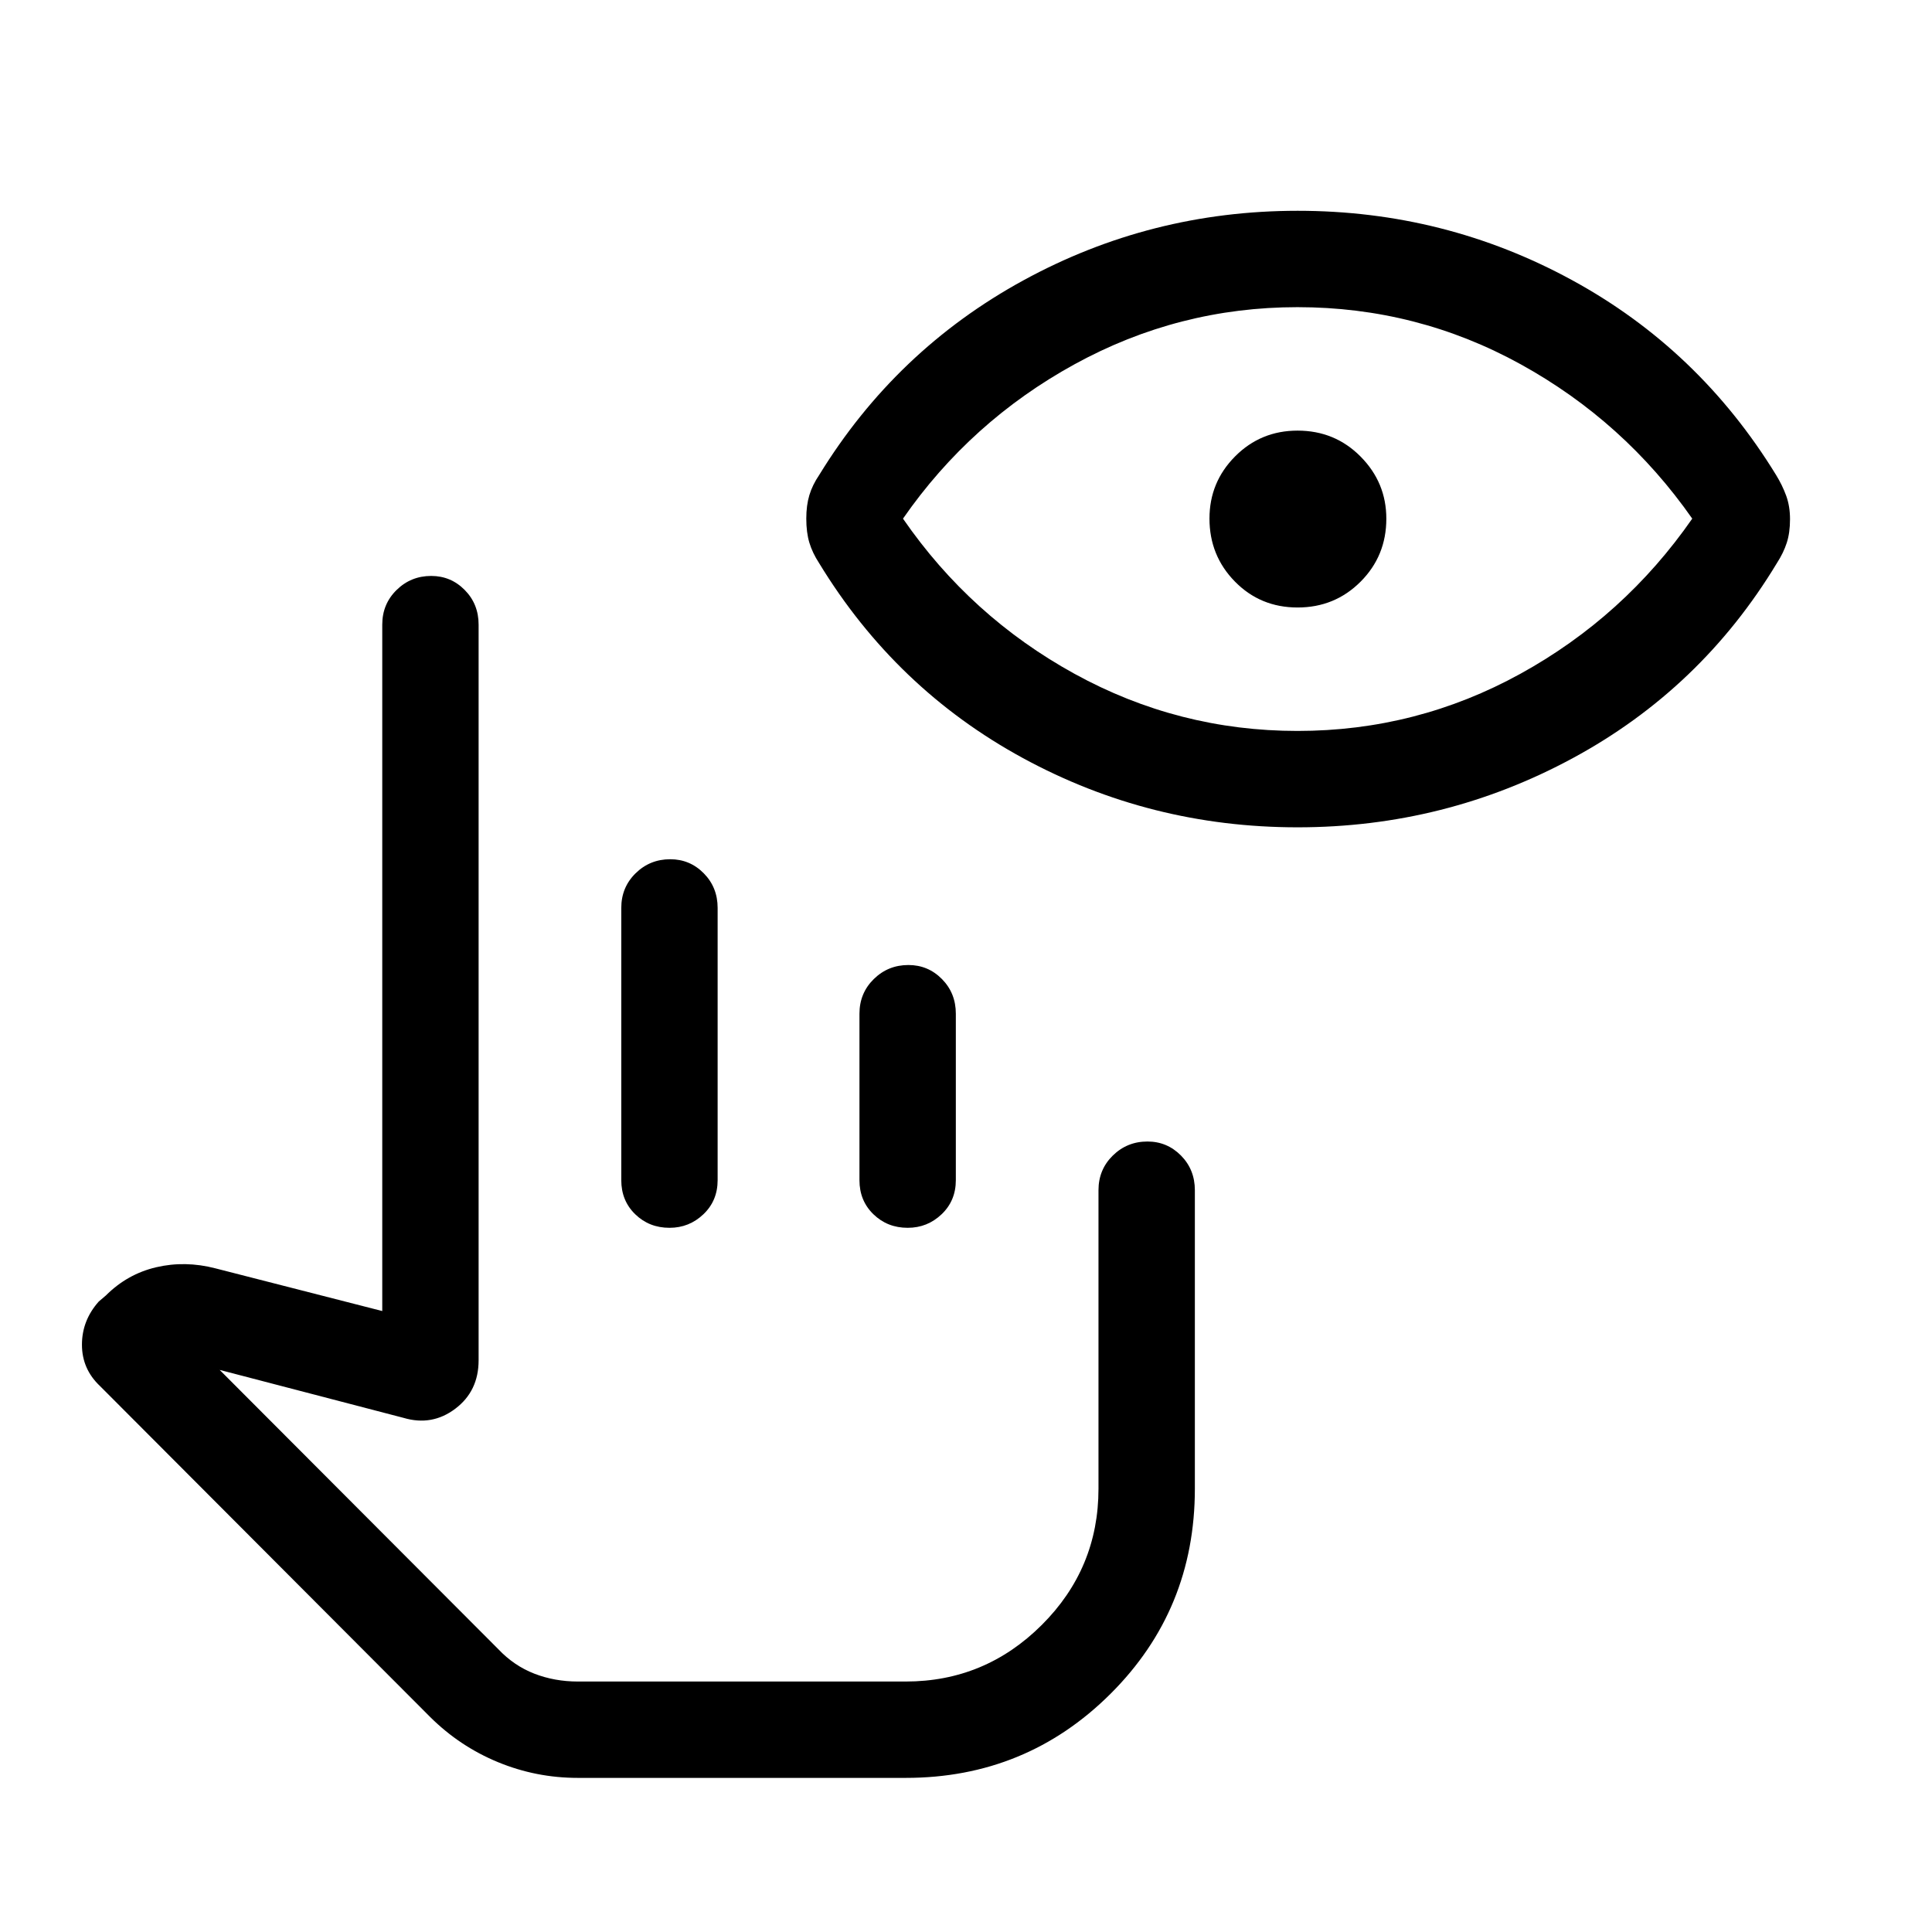 <svg xmlns="http://www.w3.org/2000/svg" height="40" viewBox="0 -960 960 960" width="40"><path d="M287.08-76.58q-20.69 0-39.67-7.83-18.97-7.84-33.63-22.39L49.71-271.26q-8.99-8.47-8.99-20.55-.01-12.08 8.35-21.46l3.51-2.99q10.7-10.7 25.04-14.05 14.35-3.36 29.41.54l82.91 21.22v-341.07q0-10.23 7.11-17.21 7.11-6.99 17.21-6.99 9.78 0 16.67 6.99 6.89 6.98 6.89 17.21v365.52q0 15.35-11.59 24.09-11.58 8.74-25.74 4.53l-91.34-23.82 138.46 138.77q7.81 8.25 17.89 12.16 10.08 3.91 21.64 3.91h162.9q39.41 0 67.6-28.1 28.19-28.1 28.19-67.7v-148.33q0-10.23 7.11-17.22 7.11-6.98 17.22-6.98 9.77 0 16.67 6.98 6.89 6.99 6.89 17.22v148.33q0 60.17-41.93 101.92-41.92 41.76-101.75 41.76H287.08Zm21.63-297.01v-135.26q0-10.23 7.1-17.21 7.11-6.99 17.22-6.99 9.78 0 16.67 6.99 6.89 6.98 6.89 17.21v135.26q0 10.23-7.07 16.95-7.07 6.73-16.84 6.73-10.11 0-17.04-6.73-6.93-6.72-6.93-16.95Zm118.35 0v-82.69q0-10.23 7.11-17.22 7.11-6.99 17.22-6.99 9.78 0 16.67 6.99 6.89 6.99 6.89 17.22v82.69q0 10.23-7.07 16.95-7.07 6.73-16.84 6.73-10.11 0-17.04-6.73-6.94-6.72-6.94-16.95Zm118.77 249.13H237.82h308.01Zm98.93-424.45q-73.24 0-136.49-34.41-63.24-34.4-101.26-96.87-3.32-5.09-4.84-10.15-1.53-5.06-1.53-11.98 0-6.59 1.53-11.65 1.52-5.06 4.88-10Q445.1-786 508.4-820.63q63.3-34.63 136.4-34.63 73.1 0 136.26 34.41 63.17 34.4 101.47 96.88 3.08 5.01 5 10.25t1.92 11.68q0 6.77-1.62 11.76-1.61 5-4.9 10.09-37.65 62.38-101.28 96.83-63.64 34.45-136.89 34.45Zm-.03-47.89q59.17 0 110.73-28.39 51.57-28.4 85.41-77.1-33.84-48.37-85.29-76.72-51.45-28.36-110.87-28.36-59.04 0-110.74 28.36-51.69 28.35-85.28 76.72 33.59 48.7 85.23 77.1 51.64 28.39 110.81 28.39Zm.02-61.34q-18.49 0-31.13-12.89-12.64-12.88-12.64-31.3 0-18.08 12.73-30.89 12.74-12.81 31.03-12.81 18.57 0 31.34 12.91 12.78 12.9 12.78 30.85 0 18.51-12.81 31.32-12.8 12.81-31.3 12.81Z"/></svg>